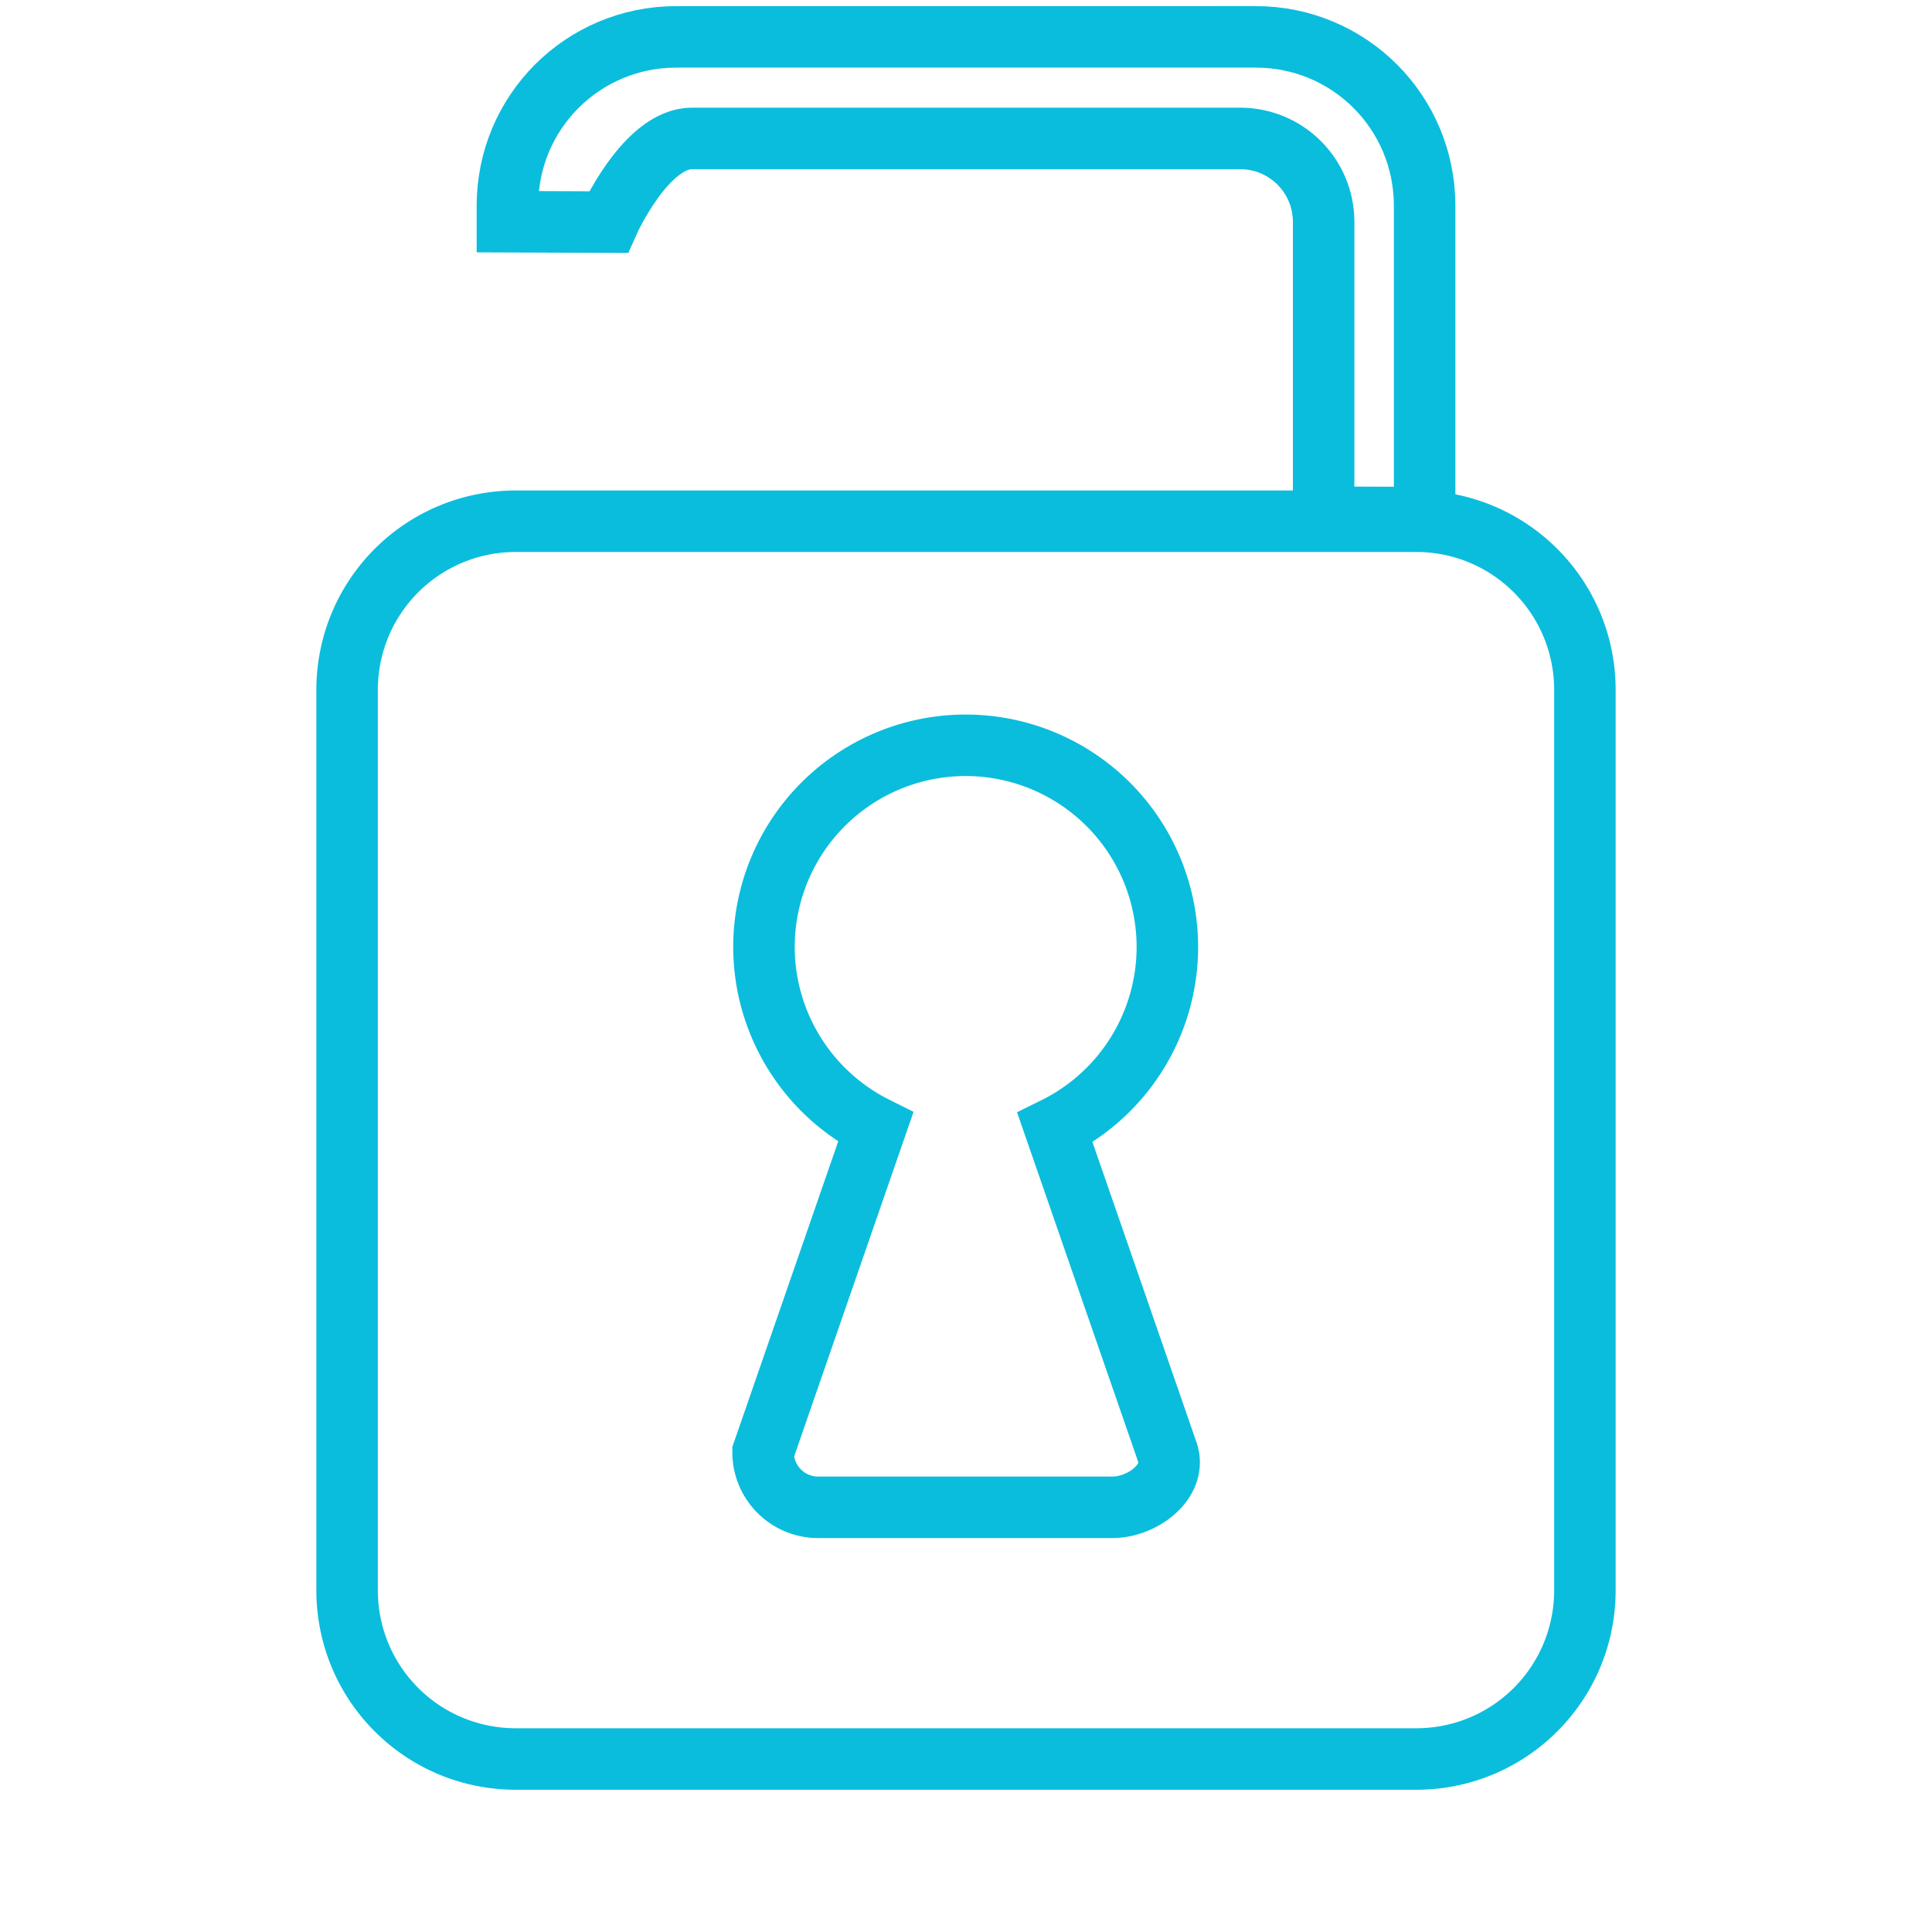 <?xml version="1.0" encoding="UTF-8" standalone="no"?>
<svg
   xmlns:dc="http://purl.org/dc/elements/1.1/"
   xmlns:cc="http://creativecommons.org/ns#"
   xmlns:rdf="http://www.w3.org/1999/02/22-rdf-syntax-ns#"
   xmlns:svg="http://www.w3.org/2000/svg"
   xmlns="http://www.w3.org/2000/svg"
   xmlns:sodipodi="http://sodipodi.sourceforge.net/DTD/sodipodi-0.dtd"
   xmlns:inkscape="http://www.inkscape.org/namespaces/inkscape"
   viewBox="0 0 107 107"
   enable-background="new 0 0 107 107"
   version="1.1"
   id="svg4581"
   sodipodi:docname="lock.svg"
   inkscape:export-filename="/home/luna/git/DrohnenSteuerung/QT/myo-drone/gui/Icons/lock_open.png"
   inkscape:export-xdpi="44.859814"
   inkscape:export-ydpi="44.859814"
   inkscape:version="0.92.0 r">
  <defs
     id="defs4585" />
  <sodipodi:namedview
     pagecolor="#ffffff"
     bordercolor="#666666"
     borderopacity="1"
     objecttolerance="10"
     gridtolerance="10"
     guidetolerance="10"
     inkscape:pageopacity="0"
     inkscape:pageshadow="2"
     inkscape:window-width="1920"
     inkscape:window-height="1016"
     id="namedview4583"
     showgrid="false"
     inkscape:zoom="5.4387746"
     inkscape:cx="28.747794"
     inkscape:cy="56.763639"
     inkscape:window-x="0"
     inkscape:window-y="27"
     inkscape:window-maximized="1"
     inkscape:current-layer="svg4581" />
  <path
     style="fill:none;fill-opacity:1;stroke:#0abddd;stroke-width:3.406;stroke-miterlimit:4;stroke-dasharray:none;stroke-opacity:1"
     d="M 28.58 28.867 C 23.396 28.867 19.223 33.039 19.223 38.223 L 19.223 88.064 C 19.223 93.248 23.396 97.42 28.58 97.42 L 78.42 97.42 C 83.604 97.42 87.777 93.248 87.777 88.064 L 87.777 38.223 C 87.777 33.039 83.604 28.867 78.42 28.867 L 28.58 28.867 z M 53.482 41.277 A 11.171 11.171 0 0 1 64.652 52.449 A 11.171 11.171 0 0 1 58.428 62.461 L 64.652 80.424 C 65.207 82.023 63.29 83.48 61.598 83.48 L 45.318 83.48 C 43.626 83.48 42.262 82.116 42.262 80.424 L 48.496 62.432 A 11.171 11.171 0 0 1 42.311 52.449 A 11.171 11.171 0 0 1 53.482 41.277 z "
     id="rect4592" />
  <path
     style="fill:none;fill-opacity:1;stroke:#0abddd;stroke-width:3.406;stroke-miterlimit:4;stroke-dasharray:none;stroke-opacity:1"
     d="m 37.459,2.042 c -5.184,0 -9.357,4.172 -9.357,9.355 v 0.883 l 5.592,0.021 v 0 c 0,0 2.065,-4.635 4.633,-4.635 h 30.348 c 2.567,0 4.633,2.067 4.633,4.635 l 0,16.345 5.592,0.021 0,-17.271 c 0,-5.184 -4.174,-9.355 -9.357,-9.355 z"
     id="rect4612"
     inkscape:connector-curvature="0"
     sodipodi:nodetypes="ssccssssccsss" />
  <path
     inkscape:connector-curvature="0"
     id="path4642"
     d="m 125.925,42.014 a 11.171,11.171 0 0 0 -11.171,11.171 11.171,11.171 0 0 0 6.185,9.983 l -6.234,17.993 c 0,1.693 1.363,3.055 3.055,3.055 h 16.28 c 1.693,0 3.609,-1.456 3.055,-3.055 l -6.225,-17.964 a 11.171,11.171 0 0 0 6.225,-10.012 11.171,11.171 0 0 0 -11.171,-11.171 z"
     style="fill:none;fill-opacity:1;stroke:#a9a9a9;stroke-width:3.406;stroke-miterlimit:4;stroke-dasharray:none;stroke-opacity:1" />
</svg>
